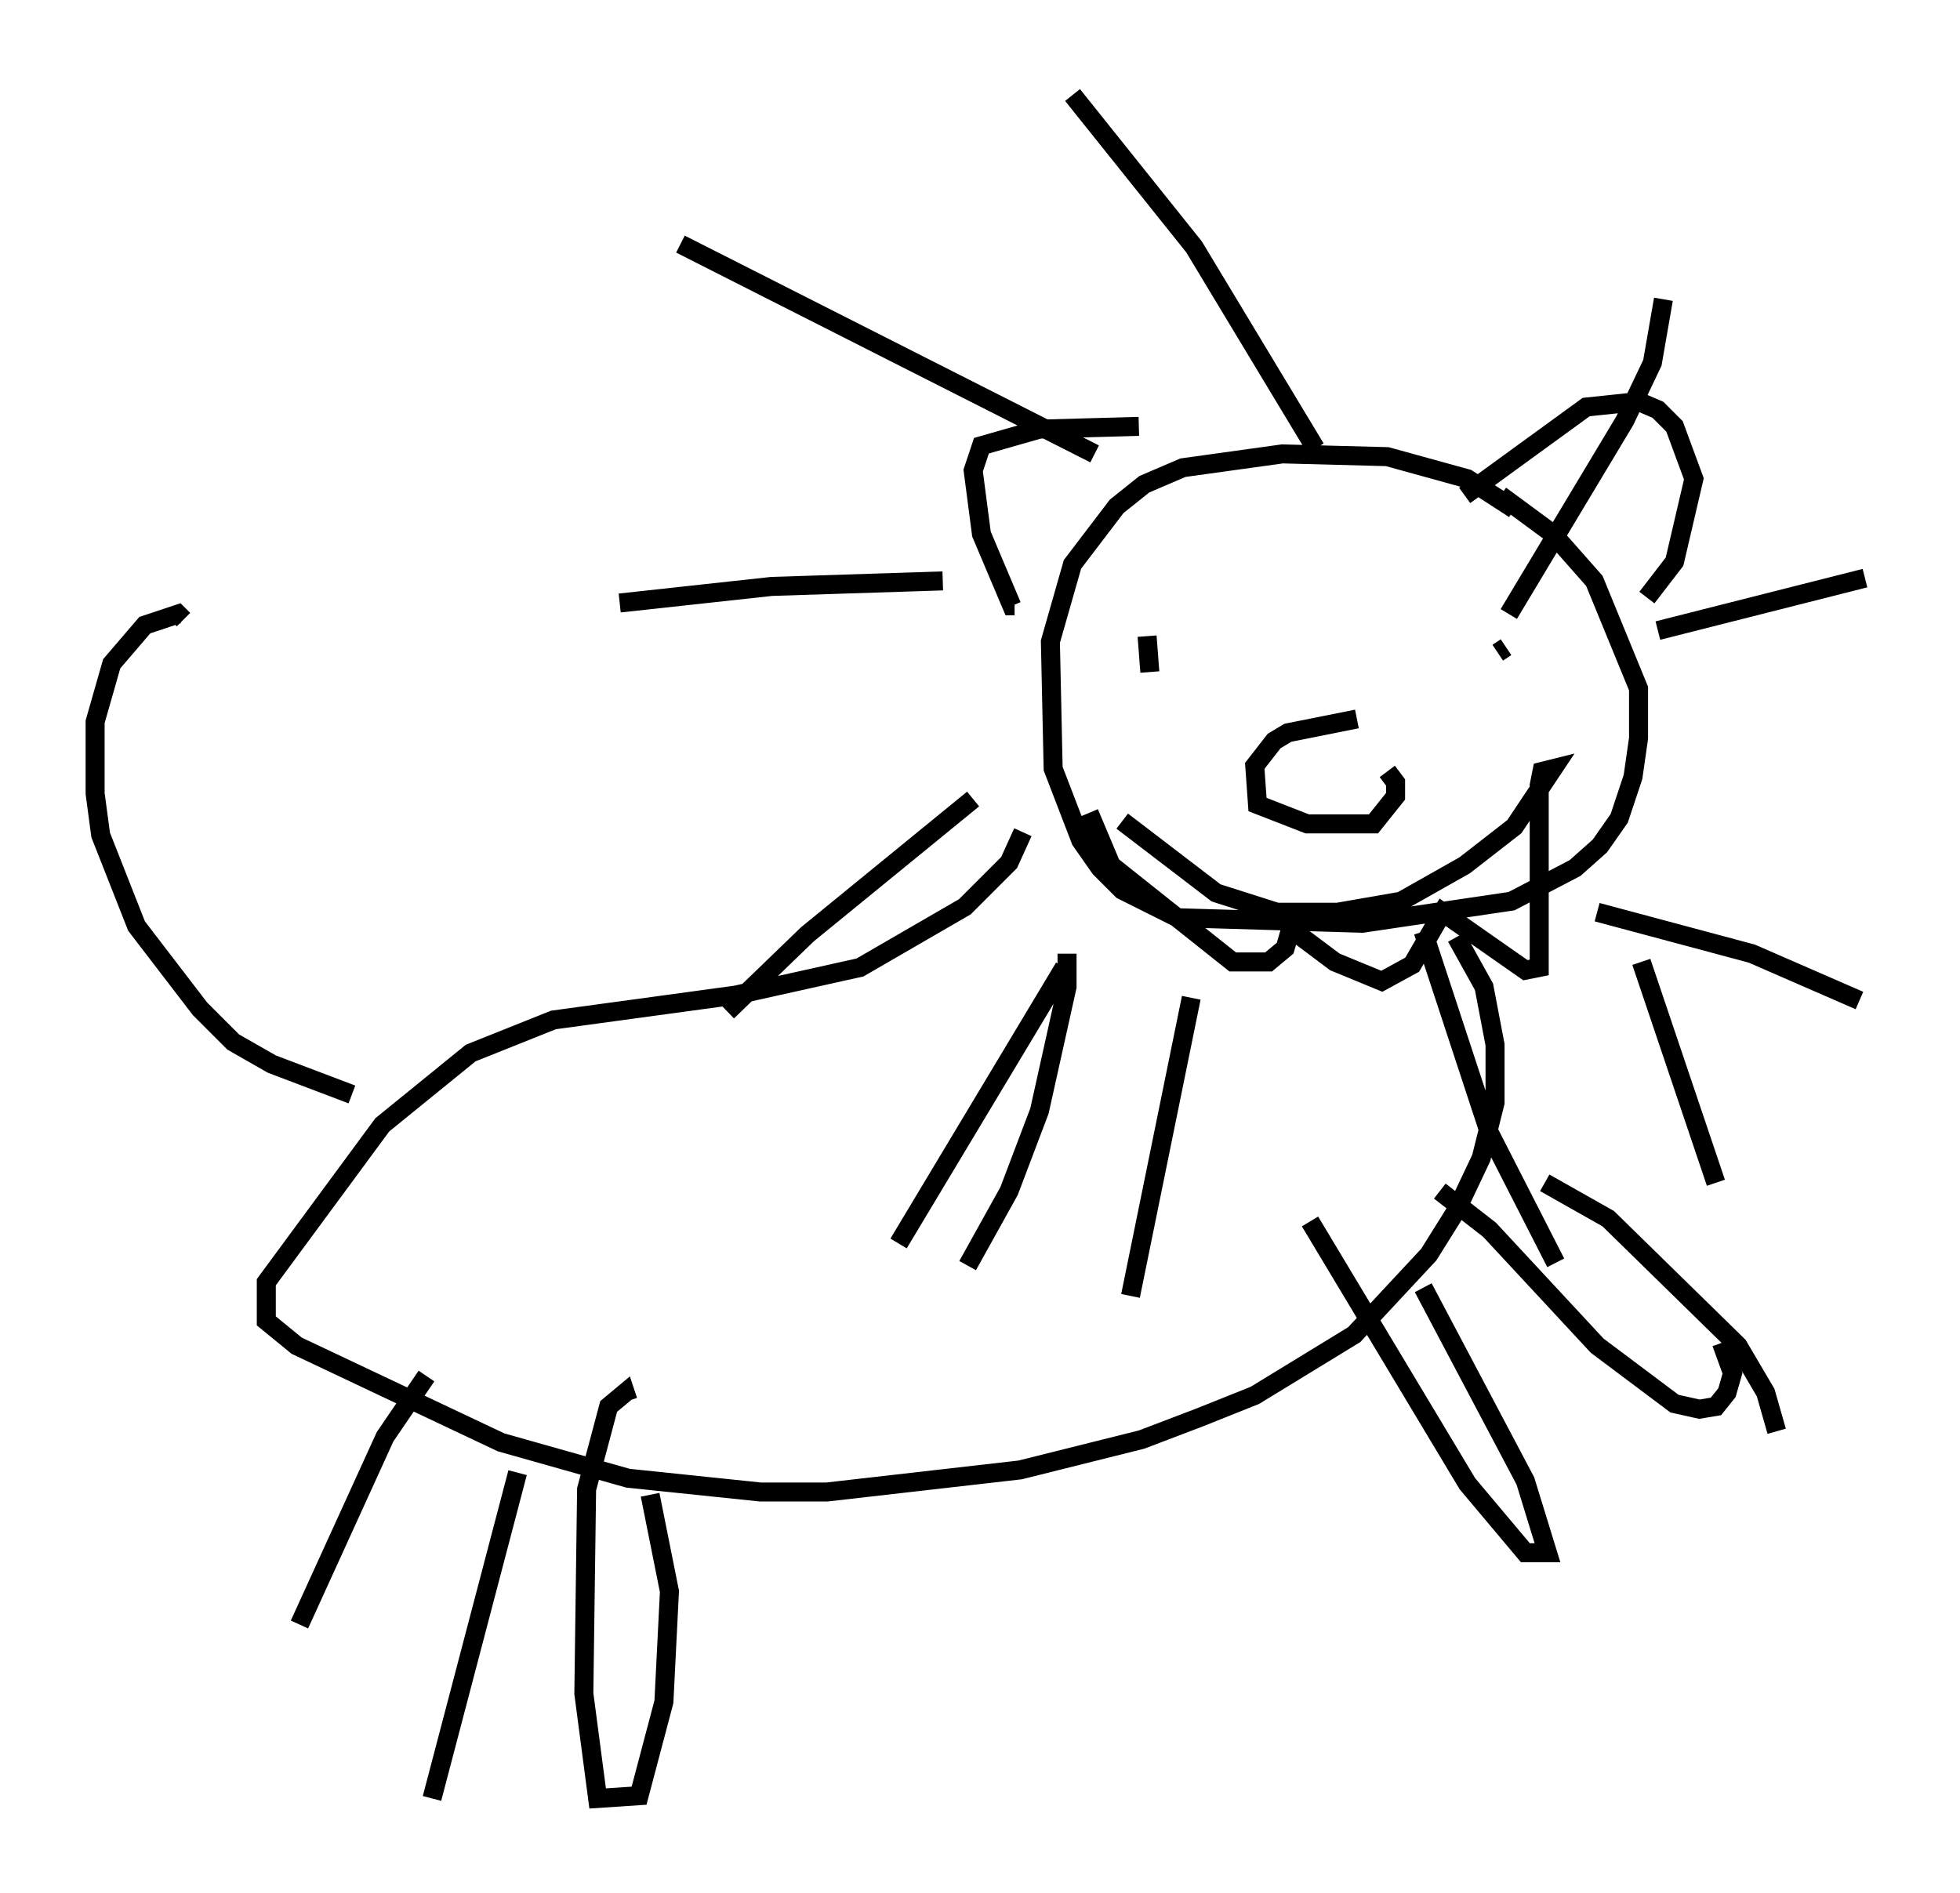 <?xml version="1.0" encoding="utf-8" ?>
<svg baseProfile="full" height="99.62" version="1.1" width="103.106" xmlns="http://www.w3.org/2000/svg" xmlns:ev="http://www.w3.org/2001/xml-events" xmlns:xlink="http://www.w3.org/1999/xlink"><defs /><rect fill="white" height="99.62" width="103.106" x="0" y="0" /><path d="M80.385, 27.804 m-0.726, -1.017 l-2.469, -1.598 -4.212, -1.162 l-5.52, -0.145 -5.229, 0.726 l-2.034, 0.872 -1.453, 1.162 l-2.324, 3.05 -1.162, 4.067 l0.145, 6.682 1.453, 3.777 l1.017, 1.453 1.162, 1.162 l2.905, 1.453 9.732, 0.291 l7.844, -1.162 3.341, -1.743 l1.307, -1.162 1.017, -1.453 l0.726, -2.179 0.291, -2.034 l0.0, -2.615 -2.324, -5.665 l-2.179, -2.469 -2.76, -2.034 m5.084, 21.933 l8.134, 2.179 5.665, 2.469 m-10.603, -19.464 l10.894, -2.76 m-18.737, 1.888 l6.101, -10.168 1.453, -3.05 l0.581, -3.341 m-18.302, 7.844 l-6.391, -10.603 -6.391, -7.989 m1.162, 18.883 l-21.788, -11.039 m13.799, 17.721 l-9.006, 0.291 -7.989, 0.872 m18.592, 10.313 l-8.715, 7.117 -4.212, 4.067 m17.721, -2.324 l-8.715, 14.525 m15.397, -12.927 l-3.196, 15.687 m15.397, -19.173 l3.486, 10.603 3.486, 6.827 m4.503, -15.832 l3.922, 11.62 m-29.922, -28.76 l0.145, 1.888 m18.737, -1.307 l-0.436, 0.291 m-7.408, 3.486 l-3.631, 0.726 -0.726, 0.436 l-1.017, 1.307 0.145, 2.034 l2.615, 1.017 3.486, 0.0 l1.162, -1.453 0.0, -0.726 l-0.436, -0.581 m-13.944, 2.615 l4.939, 3.777 3.196, 1.017 l3.196, 0.0 3.341, -0.581 l3.341, -1.888 2.615, -2.034 l2.034, -3.05 -0.581, 0.145 l-0.145, 0.726 0.0, 9.587 l-0.726, 0.145 -4.358, -3.05 l-1.598, 2.76 -1.598, 0.872 l-2.469, -1.017 -2.324, -1.743 l-0.291, 1.017 -0.872, 0.726 l-1.888, 0.0 -6.391, -5.084 l-1.162, -2.76 m2.615, -20.335 l-5.229, 0.145 -3.05, 0.872 l-0.436, 1.307 0.436, 3.341 l1.598, 3.777 0.145, 0.0 m23.676, -5.81 l6.391, -4.648 2.76, -0.291 l1.017, 0.436 0.872, 0.872 l1.017, 2.76 -1.017, 4.358 l-1.453, 1.888 m-32.827, 12.346 l-0.726, 1.598 -2.324, 2.324 l-5.52, 3.196 -6.536, 1.453 l-9.587, 1.307 -4.358, 1.743 l-4.648, 3.777 -6.101, 8.279 l0.0, 2.034 1.598, 1.307 l10.749, 5.084 6.682, 1.888 l6.972, 0.726 3.486, 0.0 l10.168, -1.162 6.391, -1.598 l3.05, -1.162 2.905, -1.162 l5.229, -3.196 3.922, -4.212 l1.453, -2.324 1.307, -2.76 l0.726, -2.905 0.0, -3.05 l-0.581, -3.05 -1.453, -2.615 m-58.1, 8.279 l-4.212, -1.598 -2.034, -1.162 l-1.743, -1.743 -3.341, -4.358 l-1.888, -4.793 -0.291, -2.179 l0.0, -3.777 0.872, -3.05 l1.743, -2.034 1.743, -0.581 l0.291, 0.291 m12.782, 39.799 l-2.179, 3.196 -4.503, 9.877 m11.475, -7.989 l-4.503, 17.14 m58.536, -32.391 l3.341, 1.888 6.827, 6.682 l1.453, 2.469 0.581, 2.034 m-2.905, -4.648 l0.581, 1.598 -0.291, 1.017 l-0.581, 0.726 -0.872, 0.145 l-1.307, -0.291 -4.067, -3.05 l-5.665, -6.101 -2.615, -2.034 m-0.872, 5.084 l5.374, 10.168 1.162, 3.777 l-1.162, 0.0 -3.05, -3.631 l-8.279, -13.799 m-0.581, 7.553 l0.0, 0.436 m-34.134, 6.391 l1.017, 5.084 -0.291, 5.81 l-1.307, 4.939 -2.179, 0.145 l-0.726, -5.52 0.145, -10.749 l1.162, -4.358 0.872, -0.726 l0.145, 0.436 m23.095, -23.531 l0.0, 1.743 -1.453, 6.536 l-1.598, 4.212 -2.179, 3.922 " fill="none" stroke="black" stroke-width="1" /></svg>